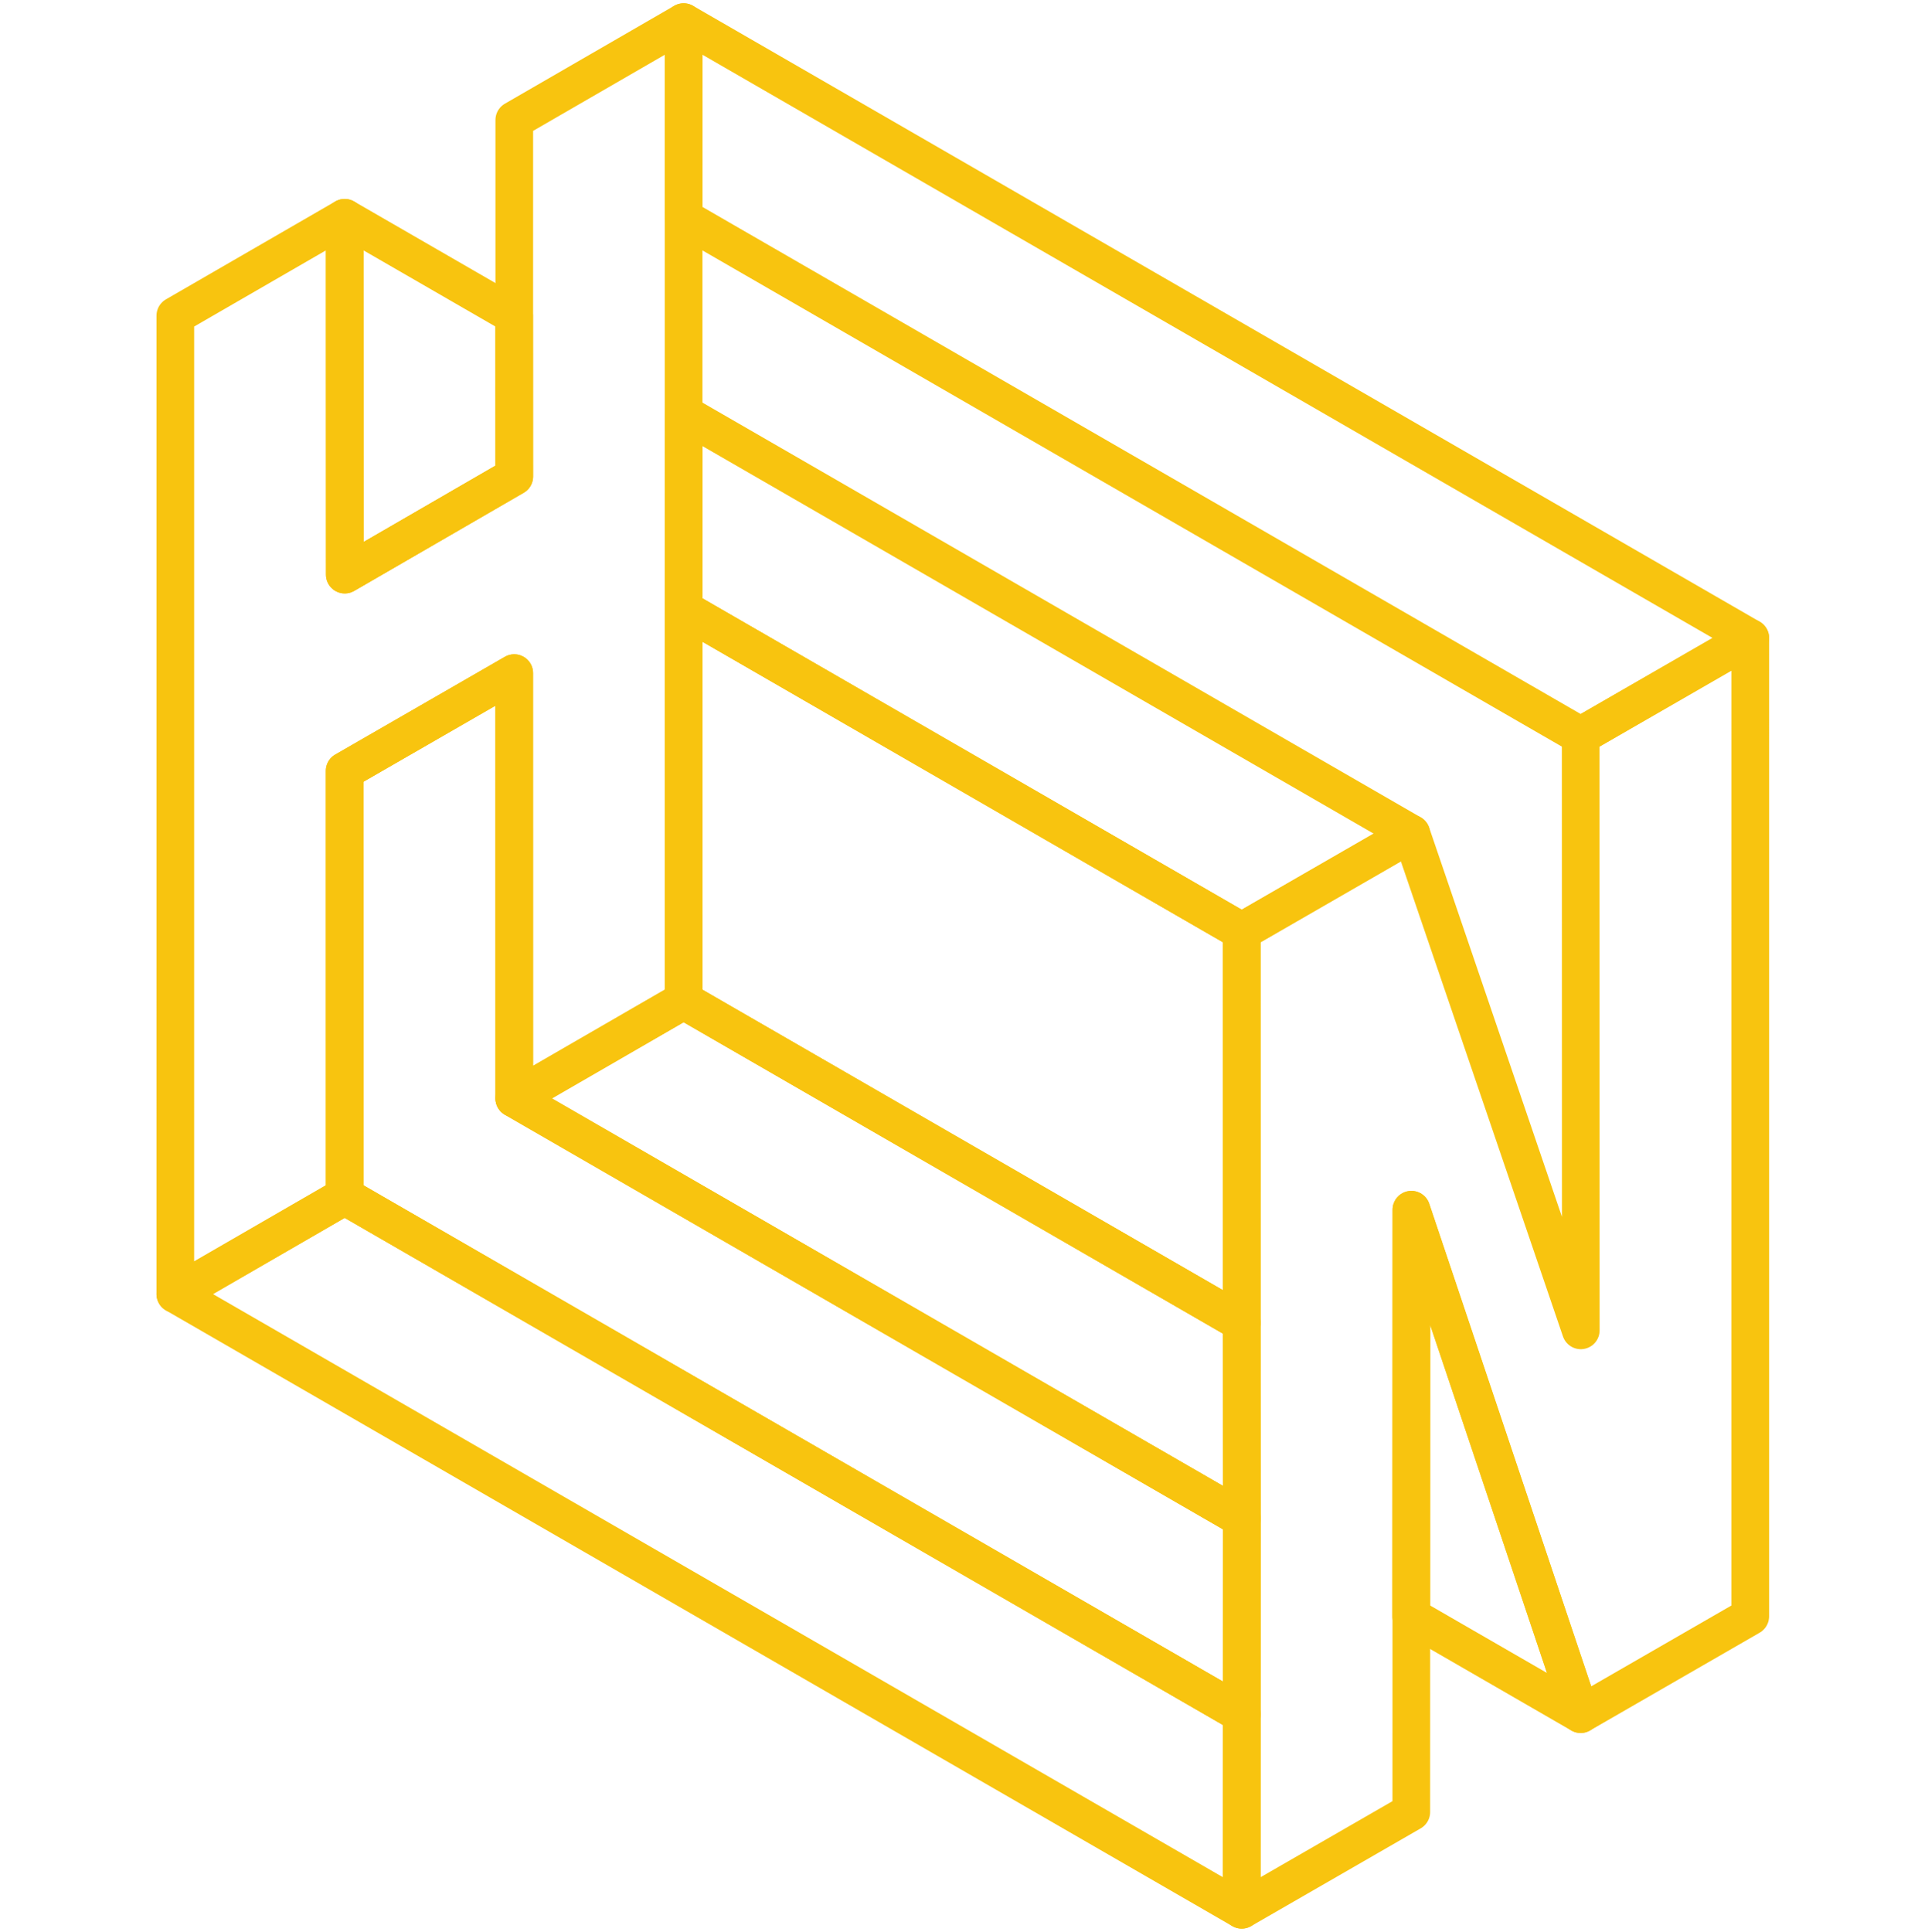 <svg width="512" height="513" viewBox="0 0 512 513" fill="none" xmlns="http://www.w3.org/2000/svg">
<path d="M136.573 31.869L136.57 126.524L91.559 152.585L91.535 57.828L46.561 83.824L46.558 343.63L91.531 317.634L91.523 204.699L136.561 178.74L136.57 291.675L181.543 265.679L181.546 5.873L136.573 31.869Z" stroke="#F8C40F" stroke-width="10" stroke-linecap="round" stroke-linejoin="round"/>
<path d="M91.531 317.633L46.558 343.629L329.748 507.129L329.775 455.183L91.531 317.633Z" stroke="#F8C40F" stroke-width="10" stroke-linecap="round" stroke-linejoin="round"/>
<path d="M419.763 195.369L181.519 57.819L181.546 5.873L464.801 169.41L419.763 195.369Z" stroke="#F8C40F" stroke-width="10" stroke-linecap="round" stroke-linejoin="round"/>
<path d="M419.764 195.369L419.796 353.264L374.791 221.365L329.753 247.324L329.75 507.13L374.788 481.171L374.812 321.23L419.761 455.175L464.799 429.216L464.803 169.411L419.764 195.369Z" stroke="#F8C40F" stroke-width="10" stroke-linecap="round" stroke-linejoin="round"/>
<path d="M136.57 291.675L181.543 265.678L329.763 351.253L329.802 403.237L136.57 291.675Z" stroke="#F8C40F" stroke-width="10" stroke-linecap="round" stroke-linejoin="round"/>
<path d="M374.789 221.365L329.751 247.324L181.531 161.749L181.557 109.802L374.789 221.365Z" stroke="#F8C40F" stroke-width="10" stroke-linecap="round" stroke-linejoin="round"/>
<path d="M329.775 455.183L329.802 403.237L136.57 291.675L136.561 178.74L91.523 204.699L91.532 317.633L329.775 455.183Z" stroke="#F8C40F" stroke-width="10" stroke-linecap="round" stroke-linejoin="round"/>
<path d="M181.542 265.679L181.531 161.749L329.751 247.324L329.763 351.254L181.542 265.679Z" stroke="#F8C40F" stroke-width="10" stroke-linecap="round" stroke-linejoin="round"/>
<path d="M91.537 57.826L136.548 83.814L136.572 126.522L91.561 152.584L91.537 57.826Z" stroke="#F8C40F" stroke-width="10" stroke-linecap="round" stroke-linejoin="round"/>
<path d="M419.761 455.175L374.812 321.23L374.75 429.188L419.761 455.175Z" stroke="#F8C40F" stroke-width="10" stroke-linecap="round" stroke-linejoin="round"/>
</svg>
